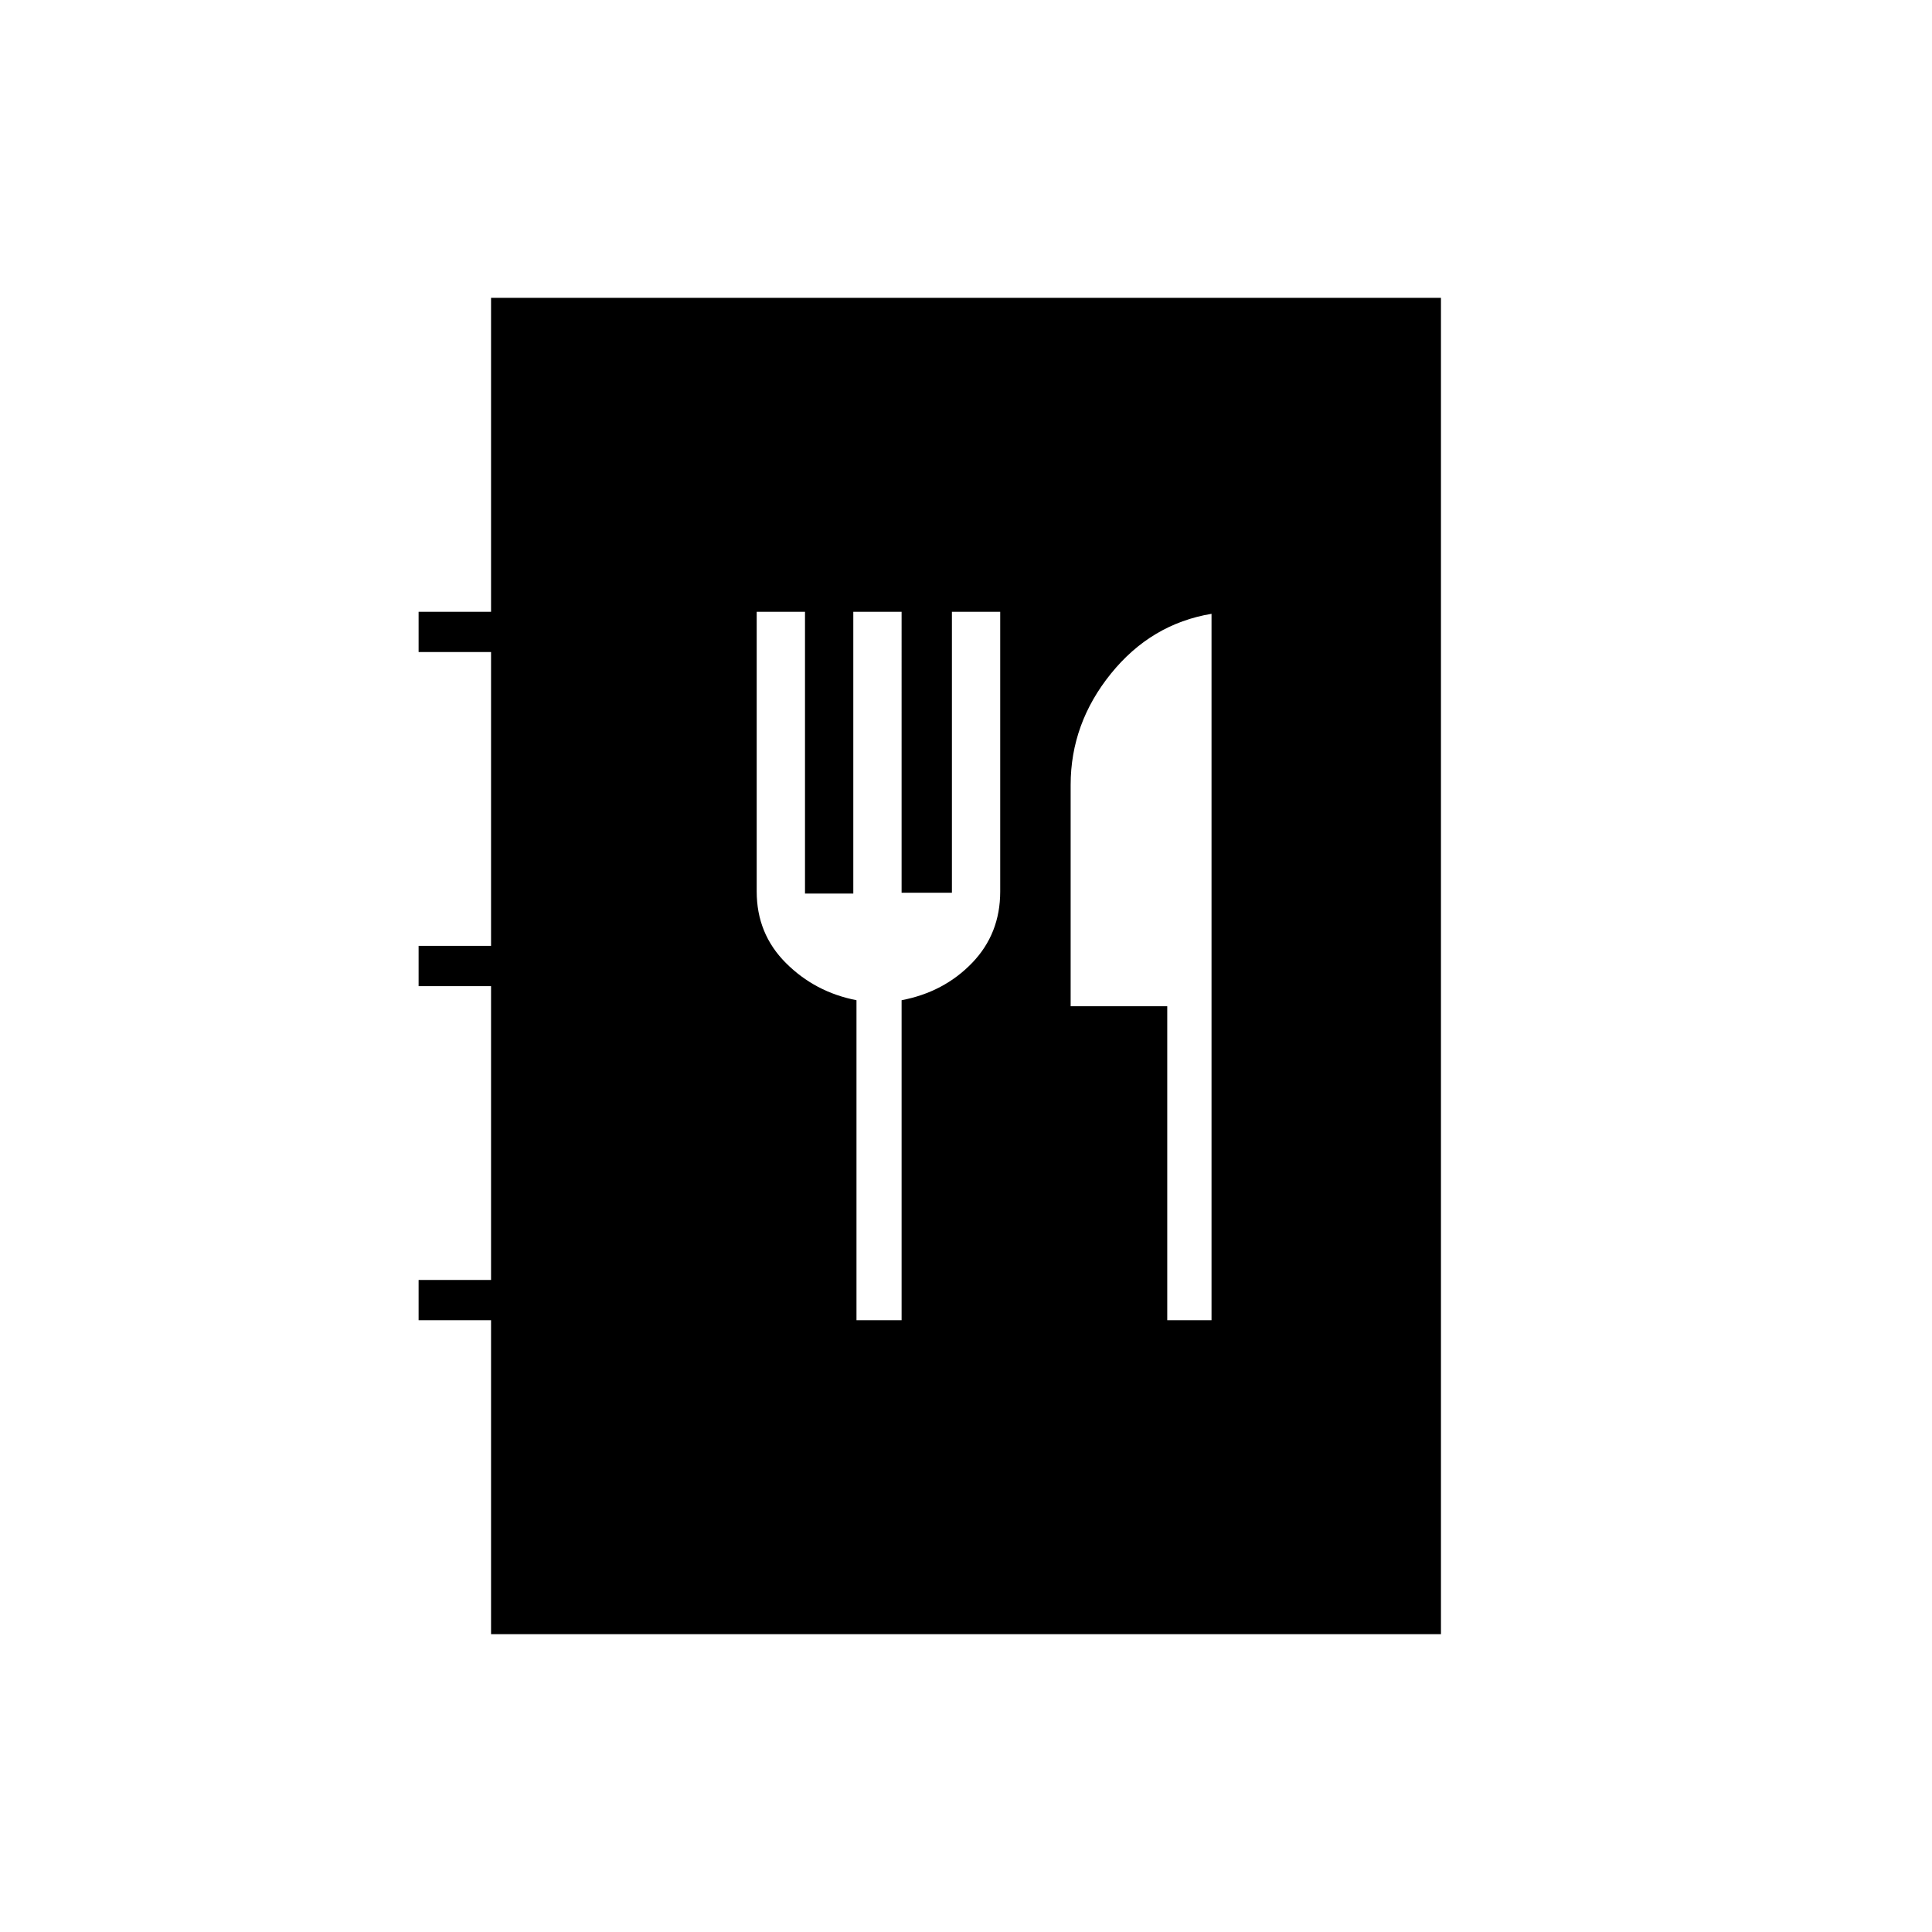 <svg xmlns="http://www.w3.org/2000/svg" height="20" viewBox="0 -960 960 960" width="20"><path d="M244-148v-156h-36v-20h36v-146h-36v-20h36v-146h-36v-20h36v-156h472v664H244Zm181.58-156H448v-159q21-4 35-18.5t14-35.5v-139h-24v139.59h-25V-656h-24v140h-24v-140h-24v139q0 21 14.5 35.5t35.08 18.5v159ZM580-304h22v-351q-30 5-50 29.75T532-570v110h48v156Z"/></svg>